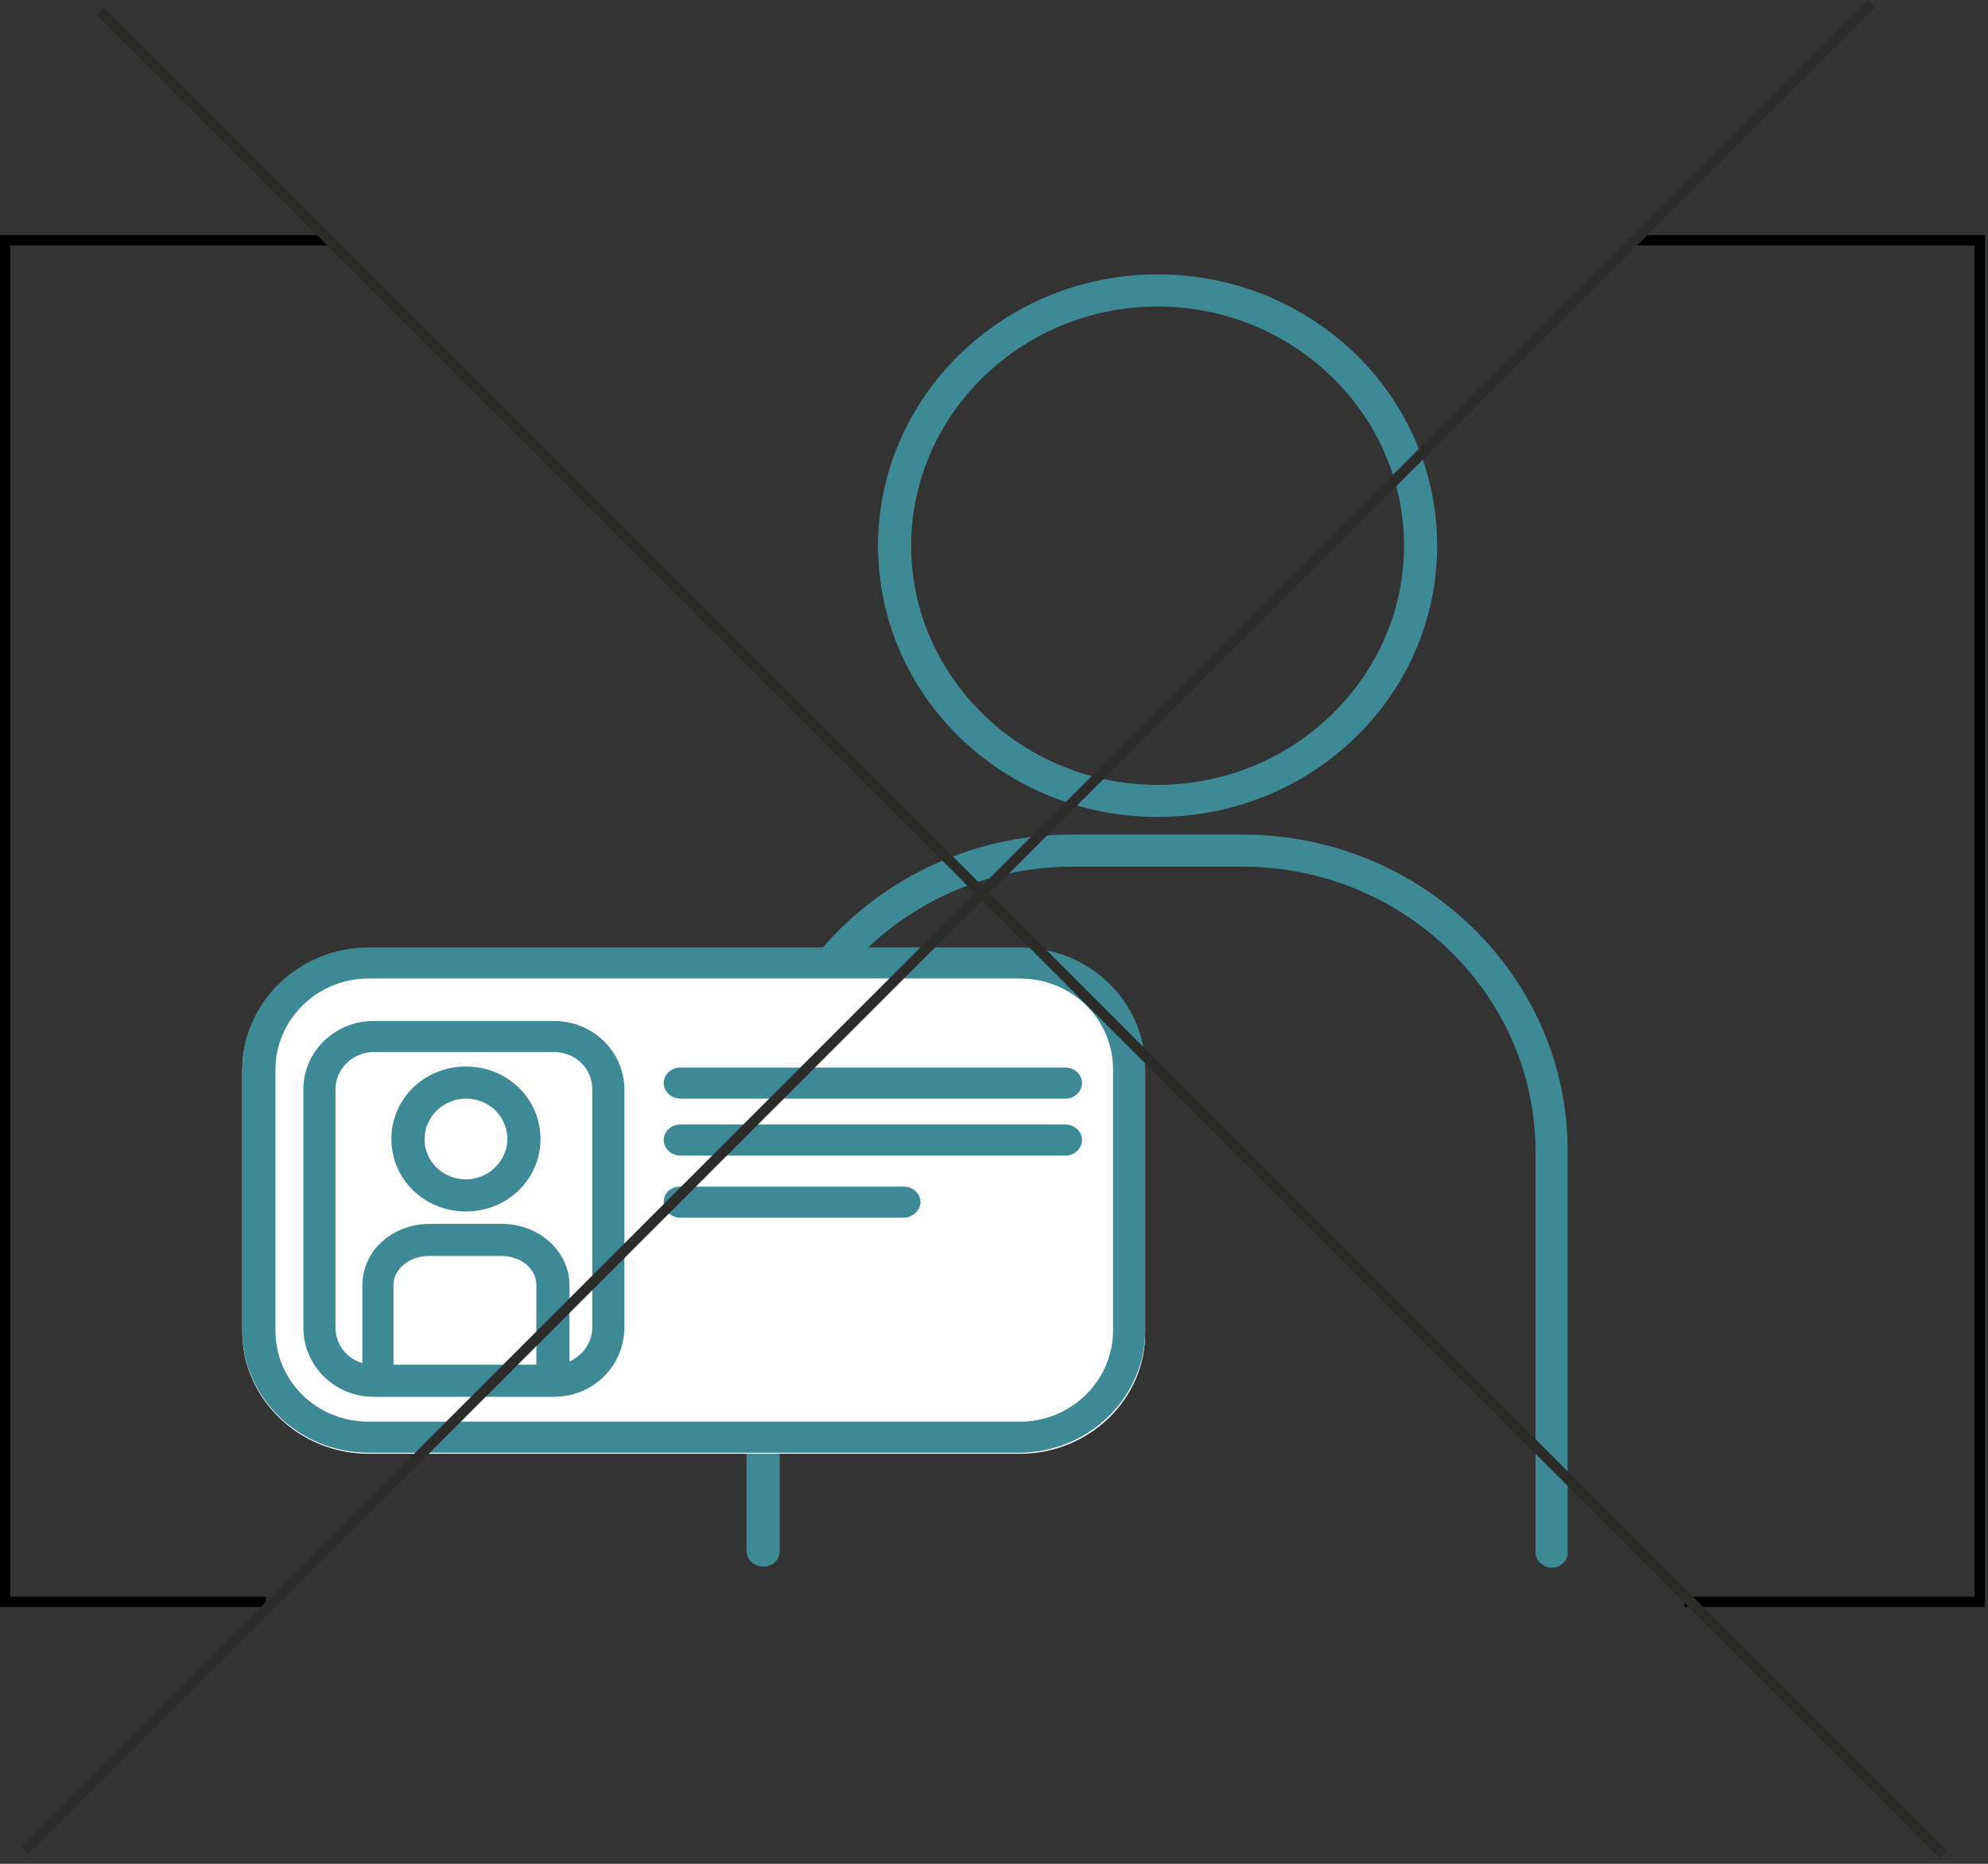 <svg width="192" height="180" viewBox="0 0 192 180" fill="none" xmlns="http://www.w3.org/2000/svg">
<rect x="0" y="0" width="192" height="180" fill="#333333" stroke="none"/>
<path d="M31.7 23.2H0.5V154.7H25.7" stroke="black" stroke-miterlimit="10"/>
<path d="M157.7 23.2H191.2V154.7H162.7" stroke="black" stroke-miterlimit="10"/>
<path d="M111.8 29.6C98.7 29.6 88 40 88 52.7C88 65.4 98.7 75.8 111.8 75.8C124.9 75.8 135.6 65.4 135.6 52.7C135.6 40 124.9 29.6 111.8 29.6ZM111.8 78.9C96.9 78.9 84.8 67.2 84.8 52.7C84.8 38.3 96.9 26.5 111.8 26.5C126.7 26.5 138.8 38.2 138.8 52.7C138.8 67.2 126.7 78.9 111.8 78.9Z" fill="#3E8996"/>
<path d="M149.9 151.4C149 151.4 148.3 150.7 148.3 149.9V111.2C148.3 96.1 135.6 83.7 120 83.7H103.6C88 83.7 75.3 96 75.3 111.1V149.8C75.3 150.7 74.6 151.3 73.7 151.3C72.8 151.3 72.1 150.6 72.1 149.8V111.1C72.1 94.3 86.2 80.6 103.5 80.6H120C137.3 80.6 151.4 94.3 151.4 111.1V149.8C151.5 150.7 150.7 151.4 149.9 151.4Z" fill="#3E8996"/>
<path d="M98.5 140.4H35.6C28.9 140.4 23.4 135.1 23.4 128.6V103.4C23.4 96.9 28.9 91.6 35.6 91.6H98.4C105.1 91.6 110.6 96.9 110.6 103.4V128.6C110.7 135.1 105.2 140.4 98.5 140.4Z" fill="white"/>
<path d="M98.5 91.5H35.6C28.9 91.5 23.4 96.8 23.4 103.3V128.5C23.4 135 28.9 140.3 35.6 140.3H98.4C105.1 140.3 110.6 135 110.6 128.5V103.3C110.7 96.8 105.2 91.5 98.5 91.5ZM98.5 94.5C103.5 94.5 107.5 98.4 107.5 103.3V128.5C107.5 133.3 103.5 137.3 98.5 137.3H35.6C30.6 137.3 26.6 133.4 26.6 128.5V103.3C26.6 98.5 30.6 94.5 35.6 94.5H98.5Z" fill="#3E8996"/>
<path d="M36.1 101.6C34.1 101.6 32.4 103.2 32.4 105.2V128.2C32.4 130.2 34 131.8 36.1 131.8H53.5C55.5 131.8 57.2 130.2 57.2 128.2V105.2C57.2 103.2 55.6 101.6 53.5 101.6H36.1ZM53.5 134.9H36.1C32.3 134.9 29.3 131.9 29.3 128.2V105.2C29.3 101.5 32.4 98.6 36.1 98.6H53.5C57.3 98.6 60.3 101.6 60.3 105.2V128.2C60.3 131.9 57.3 134.9 53.5 134.9Z" fill="#3E8996"/>
<path d="M45 106.1C42.8 106.1 41 107.9 41 110C41 112.2 42.8 113.9 45 113.9C47.2 113.9 49 112.1 49 110C49 107.8 47.2 106.1 45 106.1ZM45 117C41 117 37.8 113.9 37.8 110C37.8 106.1 41 103 45 103C49 103 52.2 106.1 52.2 110C52.2 113.9 49 117 45 117Z" fill="#3E8996"/>
<path d="M36.6 134.5C35.7 134.5 35 133.8 35 133V124.1C35 120.8 37.9 118.2 41.5 118.2H48.5C52.1 118.2 55 120.9 55 124.1V132.7C55 133.6 54.3 134.2 53.4 134.2C52.5 134.2 51.8 133.5 51.8 132.7V124.1C51.8 122.5 50.3 121.3 48.4 121.3H41.4C39.5 121.3 38 122.6 38 124.1V133C38.1 133.8 37.4 134.5 36.6 134.5Z" fill="#3E8996"/>
<path d="M102.9 106.1H65.7C64.8 106.1 64.1 105.4 64.1 104.6C64.1 103.8 64.8 103.1 65.7 103.1H102.9C103.8 103.1 104.5 103.8 104.5 104.6C104.5 105.4 103.8 106.1 102.9 106.1Z" fill="#3E8996"/>
<path d="M102.9 111.6H65.7C64.8 111.6 64.1 110.9 64.1 110.1C64.1 109.3 64.8 108.6 65.7 108.6H102.9C103.8 108.6 104.5 109.3 104.5 110.1C104.5 110.9 103.8 111.6 102.9 111.6Z" fill="#3E8996"/>
<path d="M87.3 117.6H65.7C64.8 117.6 64.1 116.9 64.1 116.1C64.1 115.2 64.8 114.6 65.7 114.6H87.3C88.2 114.6 88.9 115.3 88.9 116.1C88.9 116.9 88.1 117.6 87.3 117.6Z" fill="#3E8996"/>
<path d="M2.4 178.7L180.7 0.4" stroke="#2B2B2A"/>
<path d="M9.7 1.1L187.7 179.1" stroke="#2B2B2A"/>
</svg>
